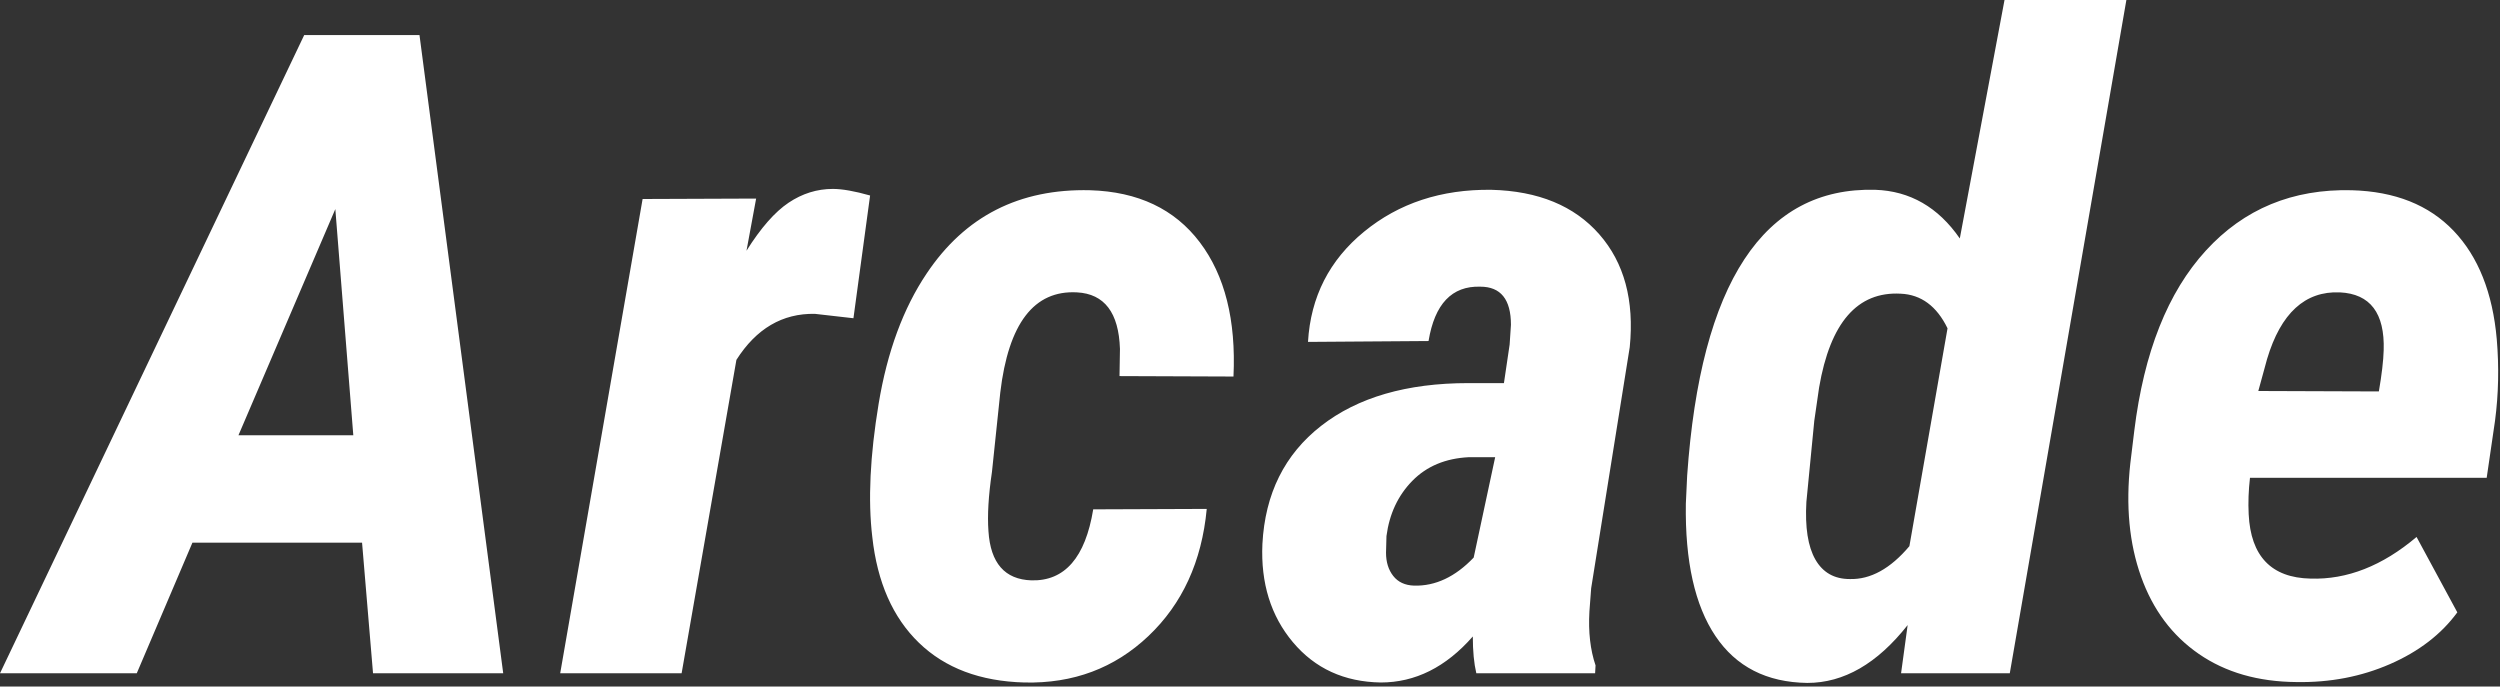 <?xml version="1.0" encoding="UTF-8" standalone="no"?>
<!DOCTYPE svg PUBLIC "-//W3C//DTD SVG 1.1//EN" "http://www.w3.org/Graphics/SVG/1.1/DTD/svg11.dtd">
<svg width="100%" height="100%" viewBox="0 0 528 145" version="1.1" xmlns="http://www.w3.org/2000/svg" xmlns:xlink="http://www.w3.org/1999/xlink" xml:space="preserve" xmlns:serif="http://www.serif.com/" style="fill-rule:evenodd;clip-rule:evenodd;stroke-linejoin:round;stroke-miterlimit:2;">
    <rect x="0" y="0" width="528" height="145" fill="#333333" stroke="none"/>
    <g transform="matrix(1,0,0,1,-248.193,-288.044)">
        <path d="M644.237,328.13C651.581,328.377 657.537,331.802 662.104,338.406L671.547,288.044L697.284,288.044L672.658,430.242L649.699,430.242L651.088,420.059C644.669,428.205 637.602,432.279 629.888,432.279C621.309,432.155 614.844,428.853 610.493,422.373C606.142,415.893 604.059,406.573 604.244,394.415L604.521,388.49C605.941,368.123 609.968,352.894 616.603,342.803C623.237,332.712 632.449,327.821 644.237,328.13ZM466.026,410.616C473.062,410.801 477.413,405.802 479.08,395.618L503.057,395.526C502.008,406.635 497.904,415.584 490.744,422.373C483.585,429.162 474.852,432.433 464.545,432.186C455.226,431.939 447.804,429.147 442.28,423.808C436.757,418.469 433.47,411.017 432.421,401.451C431.495,393.674 431.943,384.293 433.763,373.307C435.584,362.321 438.963,353.156 443.9,345.812C451.985,333.715 463.496,327.852 478.432,328.222C488.553,328.531 496.268,332.188 501.576,339.193C506.884,346.198 509.26,355.656 508.704,367.567L484.634,367.475L484.727,361.735C484.48,354.082 481.456,350.101 475.654,349.793C466.582,349.299 461.181,356.345 459.453,370.932L457.694,387.714C456.954,392.721 456.707,396.894 456.954,400.231C457.386,406.969 460.41,410.431 466.026,410.616ZM559.992,430.242C559.498,428.144 559.251,425.551 559.251,422.466C553.573,428.946 547.093,432.186 539.81,432.186C532.095,432.063 525.908,429.224 521.248,423.669C516.589,418.114 514.444,411.202 514.814,402.932C515.37,392.316 519.505,384 527.22,377.982C534.934,371.965 545.303,368.956 558.326,368.956L565.824,368.956L567.028,360.809L567.305,356.643C567.305,351.274 565.145,348.589 560.825,348.589C554.838,348.404 551.197,352.231 549.901,360.069L524.442,360.254C524.998,350.749 528.948,342.988 536.292,336.971C543.637,330.953 552.586,328.006 563.14,328.13C573.076,328.377 580.683,331.509 585.96,337.526C591.237,343.544 593.381,351.49 592.394,361.365L584.247,412.282L583.877,417.189C583.63,421.509 584.062,425.305 585.173,428.576L585.08,430.242L559.992,430.242ZM733.203,432.094C725.118,432.032 718.252,430.057 712.605,426.169C706.958,422.28 702.884,416.834 700.385,409.829C697.885,402.824 697.129,394.847 698.117,385.898L698.95,379.047C700.987,362.445 706.032,349.746 714.086,340.952C722.14,332.157 732.401,327.914 744.868,328.222C754.002,328.469 761.177,331.324 766.392,336.786C771.607,342.248 774.647,349.885 775.511,359.698C776.005,365.562 775.881,371.301 775.141,376.918L773.382,388.953L723.39,388.953C723.082,391.607 722.989,394.168 723.113,396.637C723.545,405.524 727.896,410.06 736.166,410.245C743.881,410.492 751.348,407.561 758.569,401.451L767.179,417.374C763.785,422.003 759.048,425.644 752.969,428.298C746.889,430.952 740.301,432.217 733.203,432.094ZM324.661,402.654L288.834,402.654L277.077,430.242L248.193,430.242L312.441,295.45L336.789,295.45L354.471,430.242L326.976,430.242L324.661,402.654ZM428.44,355.255L420.293,354.329C413.443,354.205 407.919,357.446 403.722,364.049L392.15,430.242L366.506,430.242L383.911,330.074L407.888,329.981L405.851,340.998C408.875,336.184 411.838,332.805 414.739,330.861C417.639,328.917 420.756,327.944 424.089,327.944C426.064,327.944 428.687,328.407 431.958,329.333L428.44,355.255ZM546.846,411.727C551.351,411.85 555.548,409.875 559.436,405.802L563.973,384.602L558.418,384.602C553.481,384.848 549.5,386.515 546.476,389.601C543.451,392.687 541.631,396.575 541.014,401.265L540.921,404.783C540.921,406.758 541.43,408.394 542.449,409.69C543.467,410.986 544.933,411.665 546.846,411.727ZM629.702,394.044C629.394,399.414 630.026,403.472 631.6,406.218C633.174,408.965 635.596,410.338 638.867,410.338C643.249,410.461 647.446,408.147 651.458,403.395L659.512,357.384C657.229,352.693 653.927,350.256 649.606,350.07C640.472,349.577 634.732,356.18 632.387,369.882L631.369,376.918L629.702,394.044ZM298.555,379.973L322.81,379.973L319.014,332.203L298.555,379.973ZM742.369,349.793C735.024,349.484 729.901,354.175 727.001,363.864L725.149,370.622L750.608,370.715C751.225,367.135 751.564,364.235 751.626,362.013C751.873,354.175 748.787,350.101 742.369,349.793Z" fill="white"/>
    </g>
</svg>
